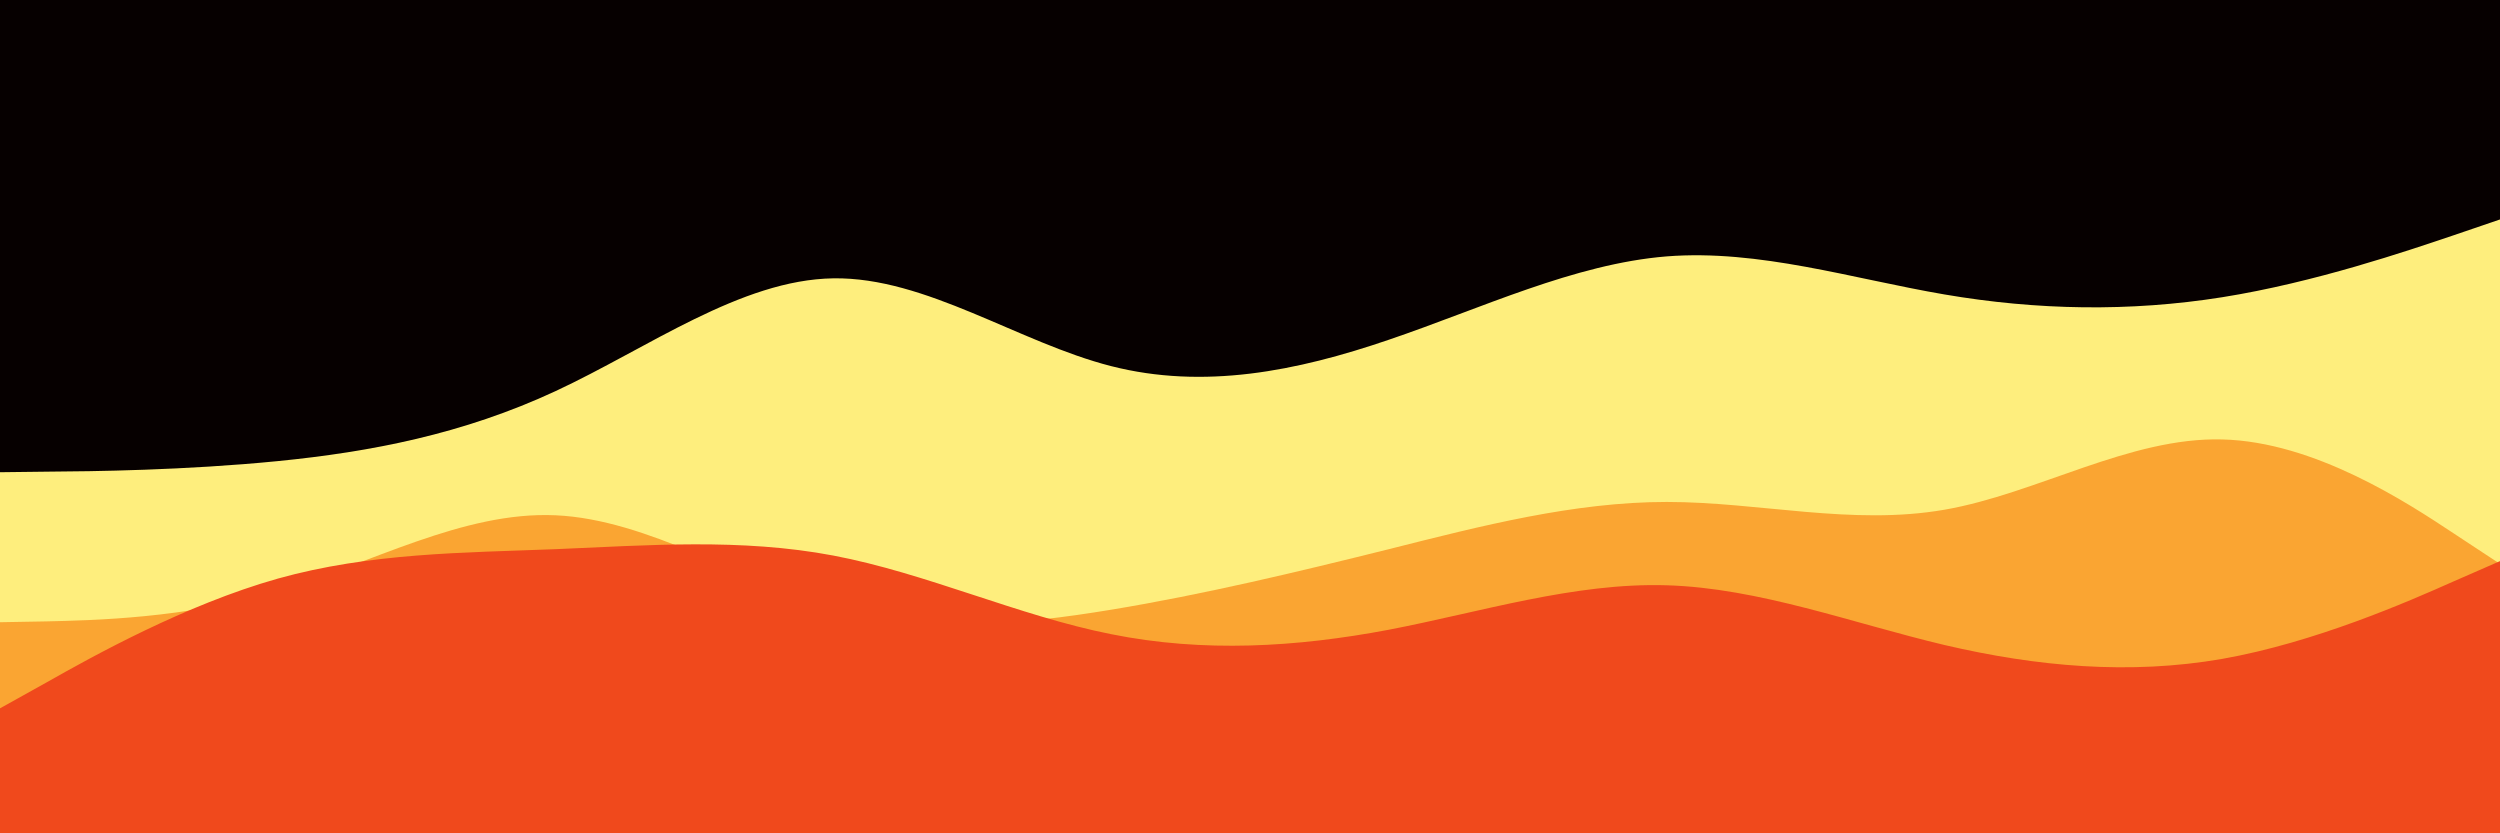 <svg id="visual" viewBox="0 0 900 300" width="900" height="300" xmlns="http://www.w3.org/2000/svg" xmlns:xlink="http://www.w3.org/1999/xlink" version="1.1"><rect x="0" y="0" width="900" height="300" fill="#060000"></rect><path d="M0 170L16.7 169.8C33.3 169.7 66.7 169.3 100 166C133.3 162.7 166.7 156.3 200 140.8C233.3 125.3 266.7 100.7 300 100.2C333.3 99.7 366.7 123.3 400 131.8C433.3 140.3 466.7 133.7 500 122.3C533.3 111 566.7 95 600 92.3C633.3 89.7 666.7 100.3 700 106C733.3 111.7 766.7 112.3 800 107C833.3 101.7 866.7 90.3 883.3 84.7L900 79L900 301L883.3 301C866.7 301 833.3 301 800 301C766.7 301 733.3 301 700 301C666.7 301 633.3 301 600 301C566.7 301 533.3 301 500 301C466.7 301 433.3 301 400 301C366.7 301 333.3 301 300 301C266.7 301 233.3 301 200 301C166.7 301 133.3 301 100 301C66.7 301 33.3 301 16.7 301L0 301Z" fill="#feee7d"></path><path d="M0 224L16.7 223.7C33.3 223.3 66.7 222.7 100 212.8C133.3 203 166.7 184 200 185.5C233.3 187 266.7 209 300 218.5C333.3 228 366.7 225 400 219.5C433.3 214 466.7 206 500 197.7C533.3 189.3 566.7 180.7 600 180.7C633.3 180.7 666.7 189.3 700 183.5C733.3 177.7 766.7 157.3 800 158.2C833.3 159 866.7 181 883.3 192L900 203L900 301L883.3 301C866.7 301 833.3 301 800 301C766.7 301 733.3 301 700 301C666.7 301 633.3 301 600 301C566.7 301 533.3 301 500 301C466.7 301 433.3 301 400 301C366.7 301 333.3 301 300 301C266.7 301 233.3 301 200 301C166.7 301 133.3 301 100 301C66.7 301 33.3 301 16.7 301L0 301Z" fill="#faa532"></path><path d="M0 255L16.7 245.7C33.3 236.3 66.7 217.7 100 208.3C133.3 199 166.7 199 200 197.7C233.3 196.3 266.7 193.7 300 200C333.3 206.3 366.7 221.7 400 228.3C433.3 235 466.7 233 500 226.7C533.3 220.3 566.7 209.7 600 210.7C633.3 211.7 666.7 224.3 700 232.2C733.3 240 766.7 243 800 237.2C833.3 231.3 866.7 216.7 883.3 209.3L900 202L900 301L883.3 301C866.7 301 833.3 301 800 301C766.7 301 733.3 301 700 301C666.7 301 633.3 301 600 301C566.7 301 533.3 301 500 301C466.7 301 433.3 301 400 301C366.7 301 333.3 301 300 301C266.7 301 233.3 301 200 301C166.7 301 133.3 301 100 301C66.7 301 33.3 301 16.7 301L0 301Z" fill="#f0491c"></path></svg>